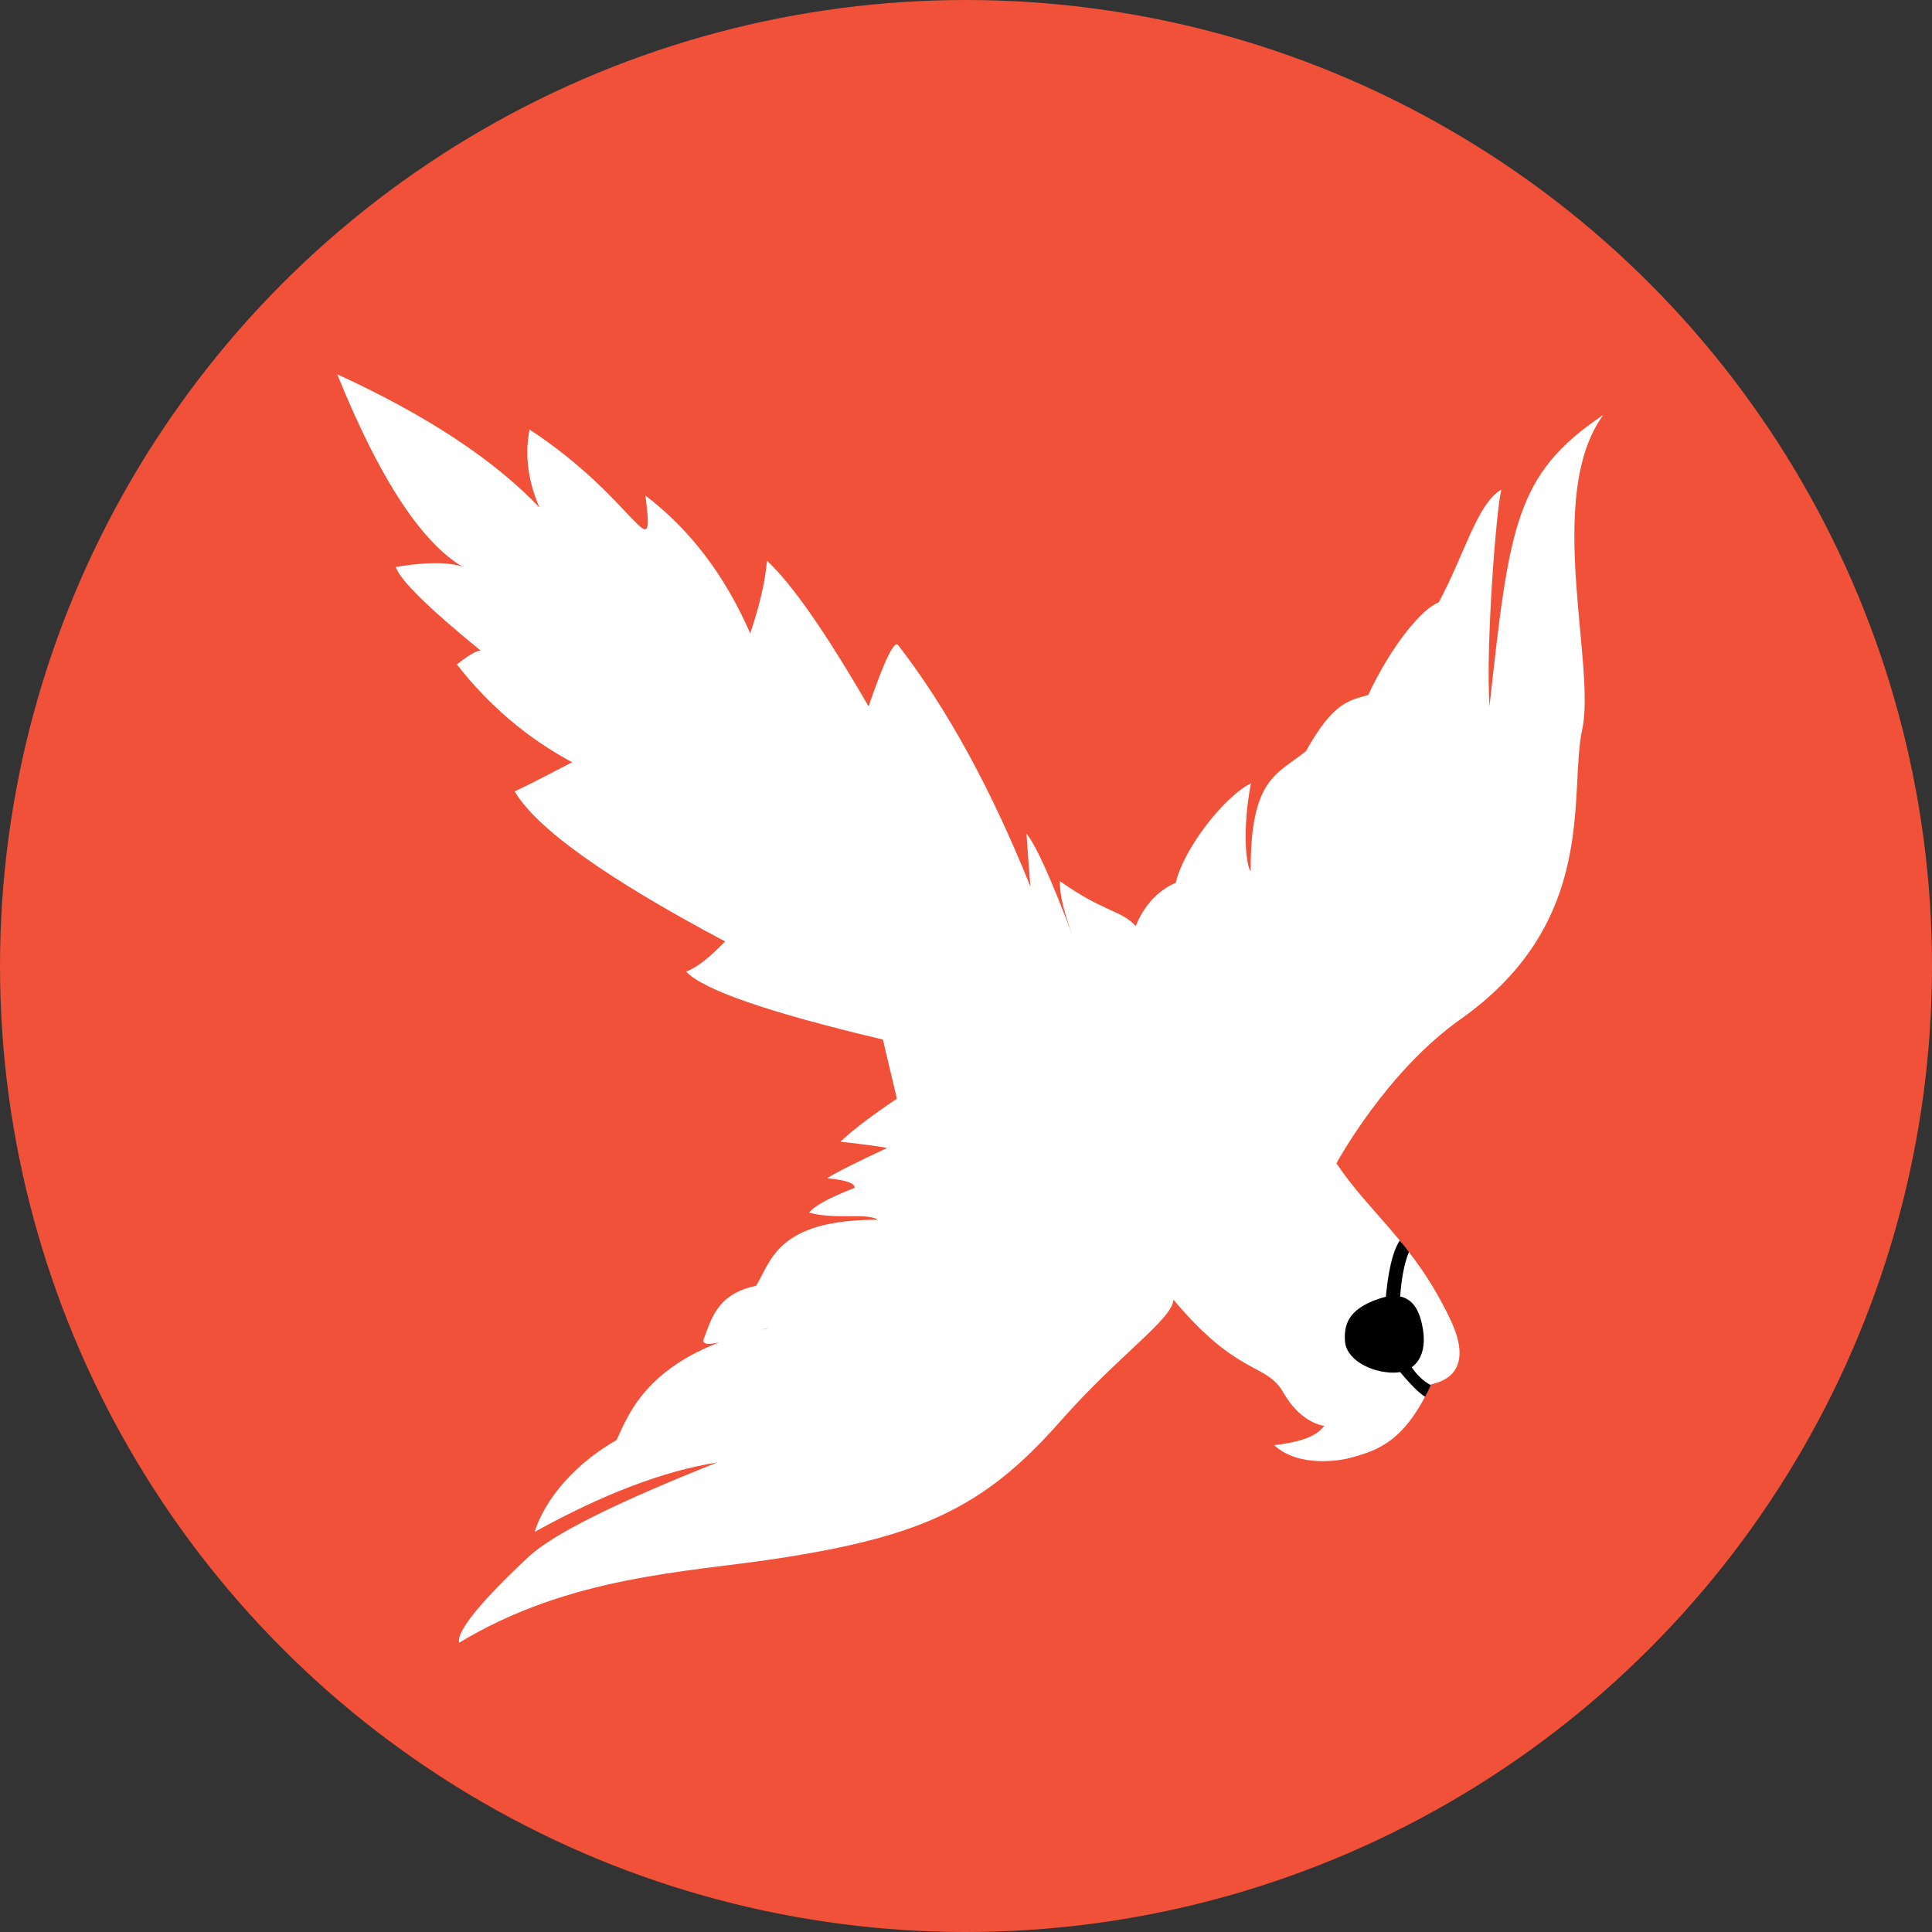 <?xml version="1.0" encoding="UTF-8"?>
<svg width="70px" height="70px" viewBox="0 0 70 70" version="1.1" xmlns="http://www.w3.org/2000/svg" xmlns:xlink="http://www.w3.org/1999/xlink">
    <rect x="0" y="0" width="70" height="70" fill="#333333" stroke="none"/>
    <title>Logo</title>
    <g id="Circle" stroke="none" stroke-width="1" fill="none" fill-rule="evenodd">
        <g id="Logo" transform="translate(4, 6)">
            <circle id="Background" fill="#F05138" cx="31" cy="29" r="35"></circle>
            <g id="Parrot-with-Eye-Patch" transform="translate(-0.436, 0.838)">
                <path d="M45.618,32.382 C45.617,32.38 46.805,28.813 49.137,26.462 C53.48,22.084 51.566,17.719 51.658,15.346 C51.749,12.972 48.835,7.249 50.431,4 C47.665,6.659 47.775,8.544 48.204,15.112 C47.692,13.035 47.204,8.053 47.264,7.303 C46.481,7.966 46.357,9.871 45.736,11.73 C45.214,12.01 44.33,13.52 43.806,15.47 C43.156,15.798 42.611,15.926 41.938,17.865 C41.091,18.859 40.106,19.137 40.721,22.504 C40.507,22.323 40.147,20.991 40.177,19.363 C39.286,20.016 38.179,22.148 38.12,23.384 C37.138,24.019 36.974,25.158 36.965,25.183 C36.37,24.705 35.724,24.886 33.973,24.053 C34.041,24.514 34.316,25.151 34.798,25.966 C33.667,24.055 32.896,22.923 32.485,22.571 C32.573,22.942 32.731,23.562 32.956,24.431 C30.928,21.178 28.849,18.586 26.721,16.653 C26.549,16.486 26.325,17.276 26.048,19.023 C24.063,16.661 22.55,15.141 21.509,14.464 C21.574,15.24 21.526,16.138 21.365,17.159 C20.1,15.253 18.566,13.835 16.761,12.903 C17.603,15.631 16.534,13.136 12.209,11.276 C12.193,12.211 12.475,13.117 13.054,13.994 C11.118,12.571 8.434,11.411 5,10.515 C7.339,14.25 9.375,16.319 11.106,16.723 C10.585,16.447 9.651,16.547 8.303,17.022 C8.519,17.452 9.713,18.274 11.883,19.488 C11.779,19.438 11.516,19.647 11.094,20.115 C12.492,21.378 14.068,22.3 15.823,22.881 C14.637,23.792 14.014,24.258 13.953,24.278 C14.96,25.464 17.779,26.809 22.409,28.312 C21.943,29.005 21.542,29.445 21.206,29.63 C21.913,30.175 24.397,30.572 28.656,30.82 L29.528,32.841 C28.742,33.598 28.159,34.228 27.781,34.731 C28.529,34.684 29.101,34.66 29.495,34.659 C28.474,35.372 27.823,35.858 27.54,36.117 C28.237,36.066 28.582,36.125 28.576,36.293 C27.74,36.8 27.252,37.189 27.113,37.46 C28.113,37.553 29.171,37.09 29.609,37.282 C25.985,37.911 26.066,39.458 25.679,40.405 C24.337,40.939 24.296,41.874 24.149,42.625 C24.03,43.227 26.08,41.892 26.393,41.836 C22.22,43.516 21.943,45.858 21.67,46.789 C19.997,48.191 19.435,49.725 19.328,50.578 C21.531,48.797 23.558,47.588 25.407,46.952 C22.037,49.031 19.994,50.544 19.278,51.493 C17.963,53.233 17.127,54.636 17.334,55.006 C20.847,51.932 25.018,51.059 28.063,50.033 C33.139,48.322 35.203,46.903 37.381,43.337 C39.072,40.568 40.743,38.981 40.661,38.273 C43.456,40.627 44.362,39.933 45.158,40.887 C45.699,41.535 46.292,41.829 46.865,41.832 C46.74,41.829 46.823,42.349 45.168,42.83 C46.214,43.505 47.696,42.928 47.918,42.826 C48.995,42.335 49.809,41.823 50.391,39.671 C50.727,39.534 51.913,38.996 50.668,37.242 C48.894,34.744 47.15,33.985 45.618,32.382 Z" id="Parrot" fill="#FFFFFF" fill-rule="nonzero" transform="translate(28.5, 29.503) rotate(10) translate(-28.5, -29.503)"></path>
                <g id="Eye-Patch" transform="translate(44.15, 38.11)" fill="#000000">
                    <path d="M2.473,4.802 C3.346,4.98 3.949,4.393 3.851,3.22 C3.811,2.736 3.655,1.876 2.45,2.093 C1.245,2.311 1.042,2.89 1.002,3.457 C0.962,4.024 1.599,4.624 2.473,4.802 Z" id="Oval" transform="translate(2.431, 3.446) rotate(-8) translate(-2.431, -3.446)"></path>
                    <path d="M3.002,0 C3.134,0.146 3.242,0.284 3.334,0.411 C3.14,0.894 3.028,1.549 2.999,2.375 L2.478,2.272 C2.564,1.156 2.738,0.399 3.002,0 Z" id="Rectangle"></path>
                    <path d="M2.97,4.709 L3.337,4.446 C3.576,4.827 3.84,5.091 4.129,5.238 C4.033,5.449 4.006,5.505 3.92,5.66 C3.697,5.523 3.38,5.206 2.97,4.709 Z" id="Rectangle-Copy"></path>
                </g>
            </g>
        </g>
    </g>
</svg>